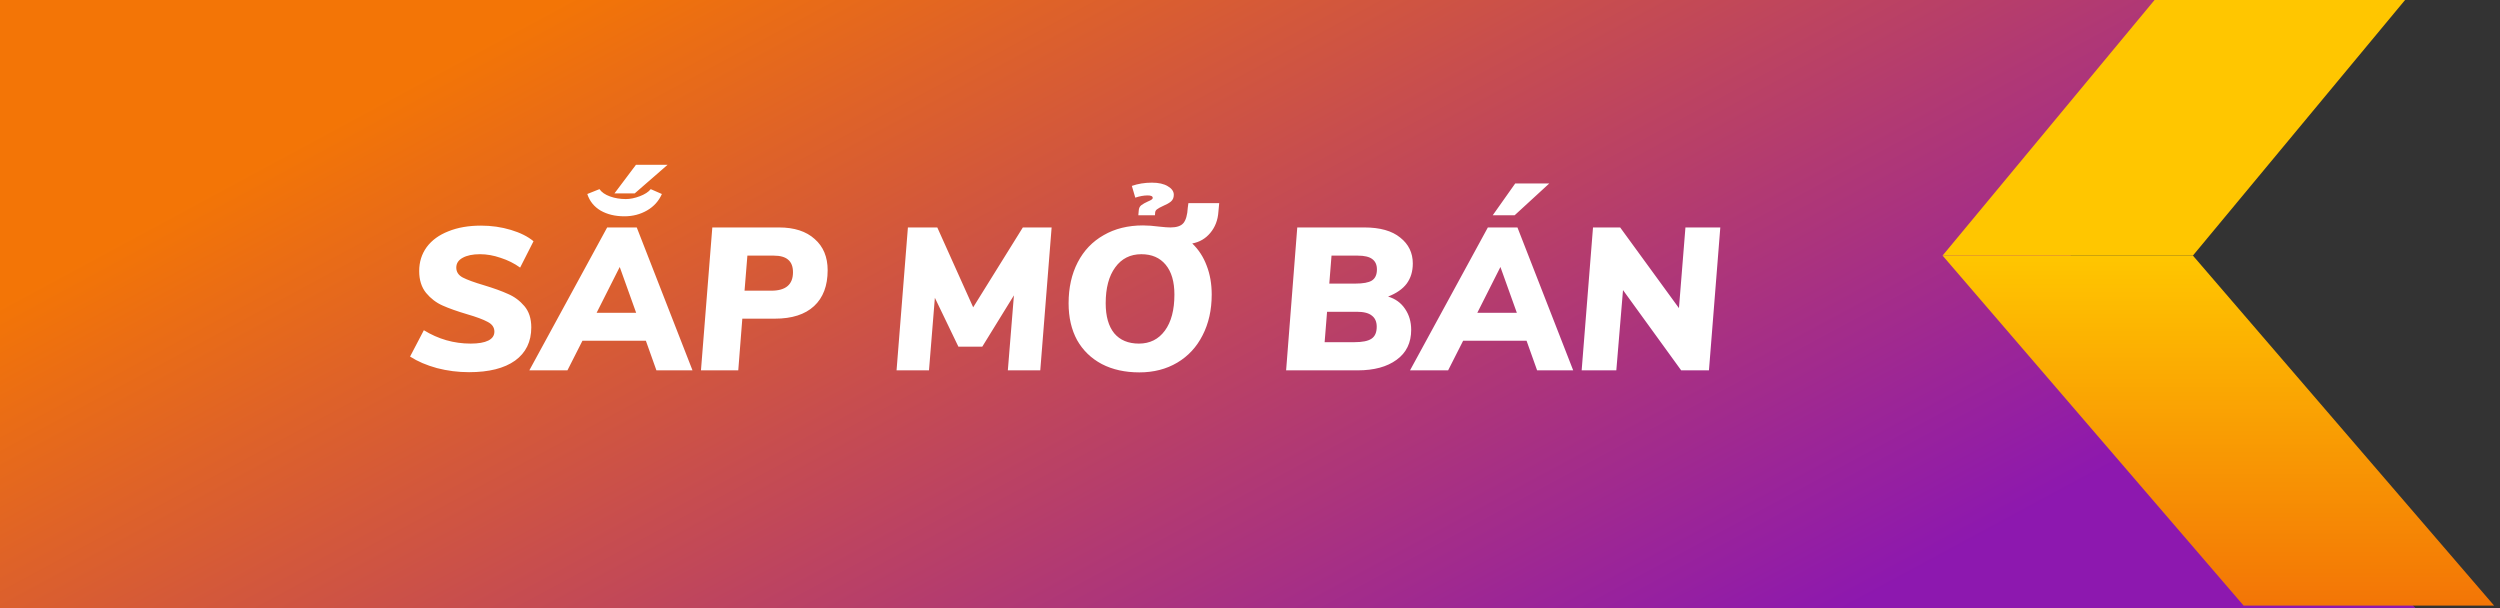 <svg width="148" height="36" viewBox="0 0 148 36" fill="none" xmlns="http://www.w3.org/2000/svg">
<rect x="0" y="0" width="148" height="36" fill="#333333" stroke="none"/>
<path d="M143 36H0V0H136.19L122.571 15.13L143 36Z" fill="url(#paint0_linear_10822_76345)"/>
<path d="M27.768 22.033C27.12 22.033 26.488 21.953 25.872 21.793C25.256 21.625 24.724 21.397 24.276 21.109L25.092 19.549C25.948 20.077 26.872 20.341 27.864 20.341C28.32 20.341 28.668 20.281 28.908 20.161C29.148 20.041 29.268 19.865 29.268 19.633C29.268 19.385 29.136 19.193 28.872 19.057C28.608 18.913 28.2 18.761 27.648 18.601C27.056 18.425 26.572 18.253 26.196 18.085C25.82 17.917 25.496 17.669 25.224 17.341C24.952 17.005 24.816 16.573 24.816 16.045C24.816 15.509 24.964 15.037 25.26 14.629C25.564 14.221 25.992 13.909 26.544 13.693C27.096 13.469 27.74 13.357 28.476 13.357C29.092 13.357 29.68 13.441 30.24 13.609C30.8 13.777 31.248 14.001 31.584 14.281L30.792 15.841C30.448 15.593 30.064 15.401 29.64 15.265C29.224 15.121 28.816 15.049 28.416 15.049C27.984 15.049 27.64 15.121 27.384 15.265C27.136 15.401 27.012 15.593 27.012 15.841C27.012 16.097 27.14 16.293 27.396 16.429C27.66 16.565 28.076 16.717 28.644 16.885C29.228 17.061 29.704 17.233 30.072 17.401C30.448 17.561 30.772 17.801 31.044 18.121C31.316 18.441 31.452 18.861 31.452 19.381C31.452 20.229 31.132 20.885 30.492 21.349C29.852 21.805 28.944 22.033 27.768 22.033ZM38.86 21.925L38.236 20.173H34.48L33.592 21.925H31.336L35.944 13.465H37.696L40.996 21.925H38.86ZM35.32 18.517H37.66L36.688 15.805L35.32 18.517ZM36.376 11.449L37.648 9.757H39.52L37.576 11.449H36.376ZM36.964 12.805C36.42 12.805 35.952 12.693 35.56 12.469C35.168 12.237 34.904 11.909 34.768 11.485L35.488 11.197C35.616 11.381 35.824 11.525 36.112 11.629C36.4 11.733 36.712 11.785 37.048 11.785C37.304 11.785 37.58 11.729 37.876 11.617C38.172 11.505 38.388 11.365 38.524 11.197L39.184 11.485C39 11.901 38.708 12.225 38.308 12.457C37.908 12.689 37.46 12.805 36.964 12.805ZM46.117 13.465C47.021 13.465 47.725 13.693 48.229 14.149C48.741 14.597 48.997 15.213 48.997 15.997C48.997 16.917 48.729 17.625 48.193 18.121C47.657 18.617 46.885 18.865 45.877 18.865H43.945L43.705 21.925H41.497L42.169 13.465H46.117ZM45.661 17.209C46.517 17.209 46.945 16.845 46.945 16.117C46.945 15.781 46.849 15.533 46.657 15.373C46.473 15.213 46.189 15.133 45.805 15.133H44.245L44.077 17.209H45.661ZM60.552 13.465H62.256L61.584 21.925H59.664L60.024 17.485L58.152 20.521H56.736L55.344 17.629L54.996 21.925H53.076L53.748 13.465H55.488L57.612 18.193L60.552 13.465ZM72.129 12.541C72.097 13.029 71.937 13.445 71.649 13.789C71.369 14.125 71.013 14.333 70.581 14.413C70.957 14.773 71.241 15.209 71.433 15.721C71.633 16.233 71.733 16.805 71.733 17.437C71.733 18.349 71.553 19.153 71.193 19.849C70.841 20.545 70.341 21.085 69.693 21.469C69.045 21.853 68.297 22.045 67.449 22.045C66.601 22.045 65.861 21.881 65.229 21.553C64.597 21.217 64.109 20.745 63.765 20.137C63.429 19.521 63.261 18.793 63.261 17.953C63.261 17.033 63.441 16.225 63.801 15.529C64.161 14.833 64.673 14.297 65.337 13.921C66.001 13.537 66.777 13.345 67.665 13.345C67.945 13.345 68.269 13.369 68.637 13.417C68.925 13.449 69.141 13.465 69.285 13.465C69.653 13.465 69.909 13.381 70.053 13.213C70.205 13.037 70.293 12.729 70.317 12.289L70.353 12.025H72.177L72.129 12.541ZM67.425 20.341C68.073 20.341 68.585 20.085 68.961 19.573C69.337 19.061 69.525 18.349 69.525 17.437C69.525 16.677 69.353 16.089 69.009 15.673C68.665 15.257 68.185 15.049 67.569 15.049C66.913 15.049 66.397 15.309 66.021 15.829C65.645 16.341 65.457 17.049 65.457 17.953C65.457 18.721 65.625 19.313 65.961 19.729C66.305 20.137 66.793 20.341 67.425 20.341ZM68.373 12.745H67.389L67.413 12.469C67.421 12.325 67.473 12.217 67.569 12.145C67.665 12.073 67.793 12.001 67.953 11.929C68.049 11.889 68.121 11.853 68.169 11.821C68.217 11.789 68.241 11.753 68.241 11.713C68.241 11.617 68.141 11.569 67.941 11.569C67.717 11.569 67.473 11.613 67.209 11.701L67.005 11.005C67.373 10.877 67.769 10.813 68.193 10.813C68.593 10.813 68.909 10.885 69.141 11.029C69.373 11.165 69.489 11.333 69.489 11.533C69.489 11.701 69.433 11.833 69.321 11.929C69.217 12.017 69.061 12.105 68.853 12.193C68.693 12.265 68.577 12.329 68.505 12.385C68.433 12.433 68.393 12.497 68.385 12.577L68.373 12.745ZM82.174 17.557C82.606 17.685 82.942 17.929 83.182 18.289C83.422 18.641 83.542 19.053 83.542 19.525C83.542 20.293 83.254 20.885 82.678 21.301C82.11 21.717 81.342 21.925 80.374 21.925H76.138L76.798 13.465H80.77C81.698 13.465 82.406 13.665 82.894 14.065C83.39 14.457 83.638 14.969 83.638 15.601C83.638 16.065 83.518 16.461 83.278 16.789C83.038 17.109 82.67 17.365 82.174 17.557ZM80.23 16.789C80.694 16.789 81.022 16.729 81.214 16.609C81.414 16.481 81.514 16.261 81.514 15.949C81.514 15.677 81.422 15.473 81.238 15.337C81.062 15.201 80.774 15.133 80.374 15.133H78.826L78.694 16.789H80.23ZM80.182 20.257C80.654 20.257 80.99 20.189 81.19 20.053C81.398 19.917 81.502 19.681 81.502 19.345C81.502 19.049 81.406 18.829 81.214 18.685C81.03 18.533 80.734 18.457 80.326 18.457H78.562L78.418 20.257H80.182ZM90.997 21.925L90.373 20.173H86.617L85.729 21.925H83.473L88.081 13.465H89.833L93.133 21.925H90.997ZM87.457 18.517H89.797L88.825 15.805L87.457 18.517ZM89.665 12.745H88.369L89.701 10.861H91.717L89.665 12.745ZM99.778 13.465H101.842L101.17 21.925H99.526L96.082 17.173L95.686 21.925H93.634L94.306 13.465H95.914L99.394 18.241L99.778 13.465Z" fill="white"/>
<path d="M129.82 15.13H115L132.82 35.85H147.65L129.82 15.13Z" fill="url(#paint1_linear_10822_76345)"/>
<path fill-rule="evenodd" clip-rule="evenodd" d="M127.55 0L115 15.13H129.82L142.38 0H127.55Z" fill="#FFC600"/>
<defs>
<linearGradient id="paint0_linear_10822_76345" x1="143" y1="18" x2="110.763" y2="-41.755" gradientUnits="userSpaceOnUse">
<stop stop-color="#8D18AF"/>
<stop offset="1" stop-color="#F37506"/>
</linearGradient>
<linearGradient id="paint1_linear_10822_76345" x1="131.325" y1="15.13" x2="131.325" y2="35.85" gradientUnits="userSpaceOnUse">
<stop stop-color="#FFC600"/>
<stop offset="1" stop-color="#F37506"/>
</linearGradient>
</defs>
</svg>
